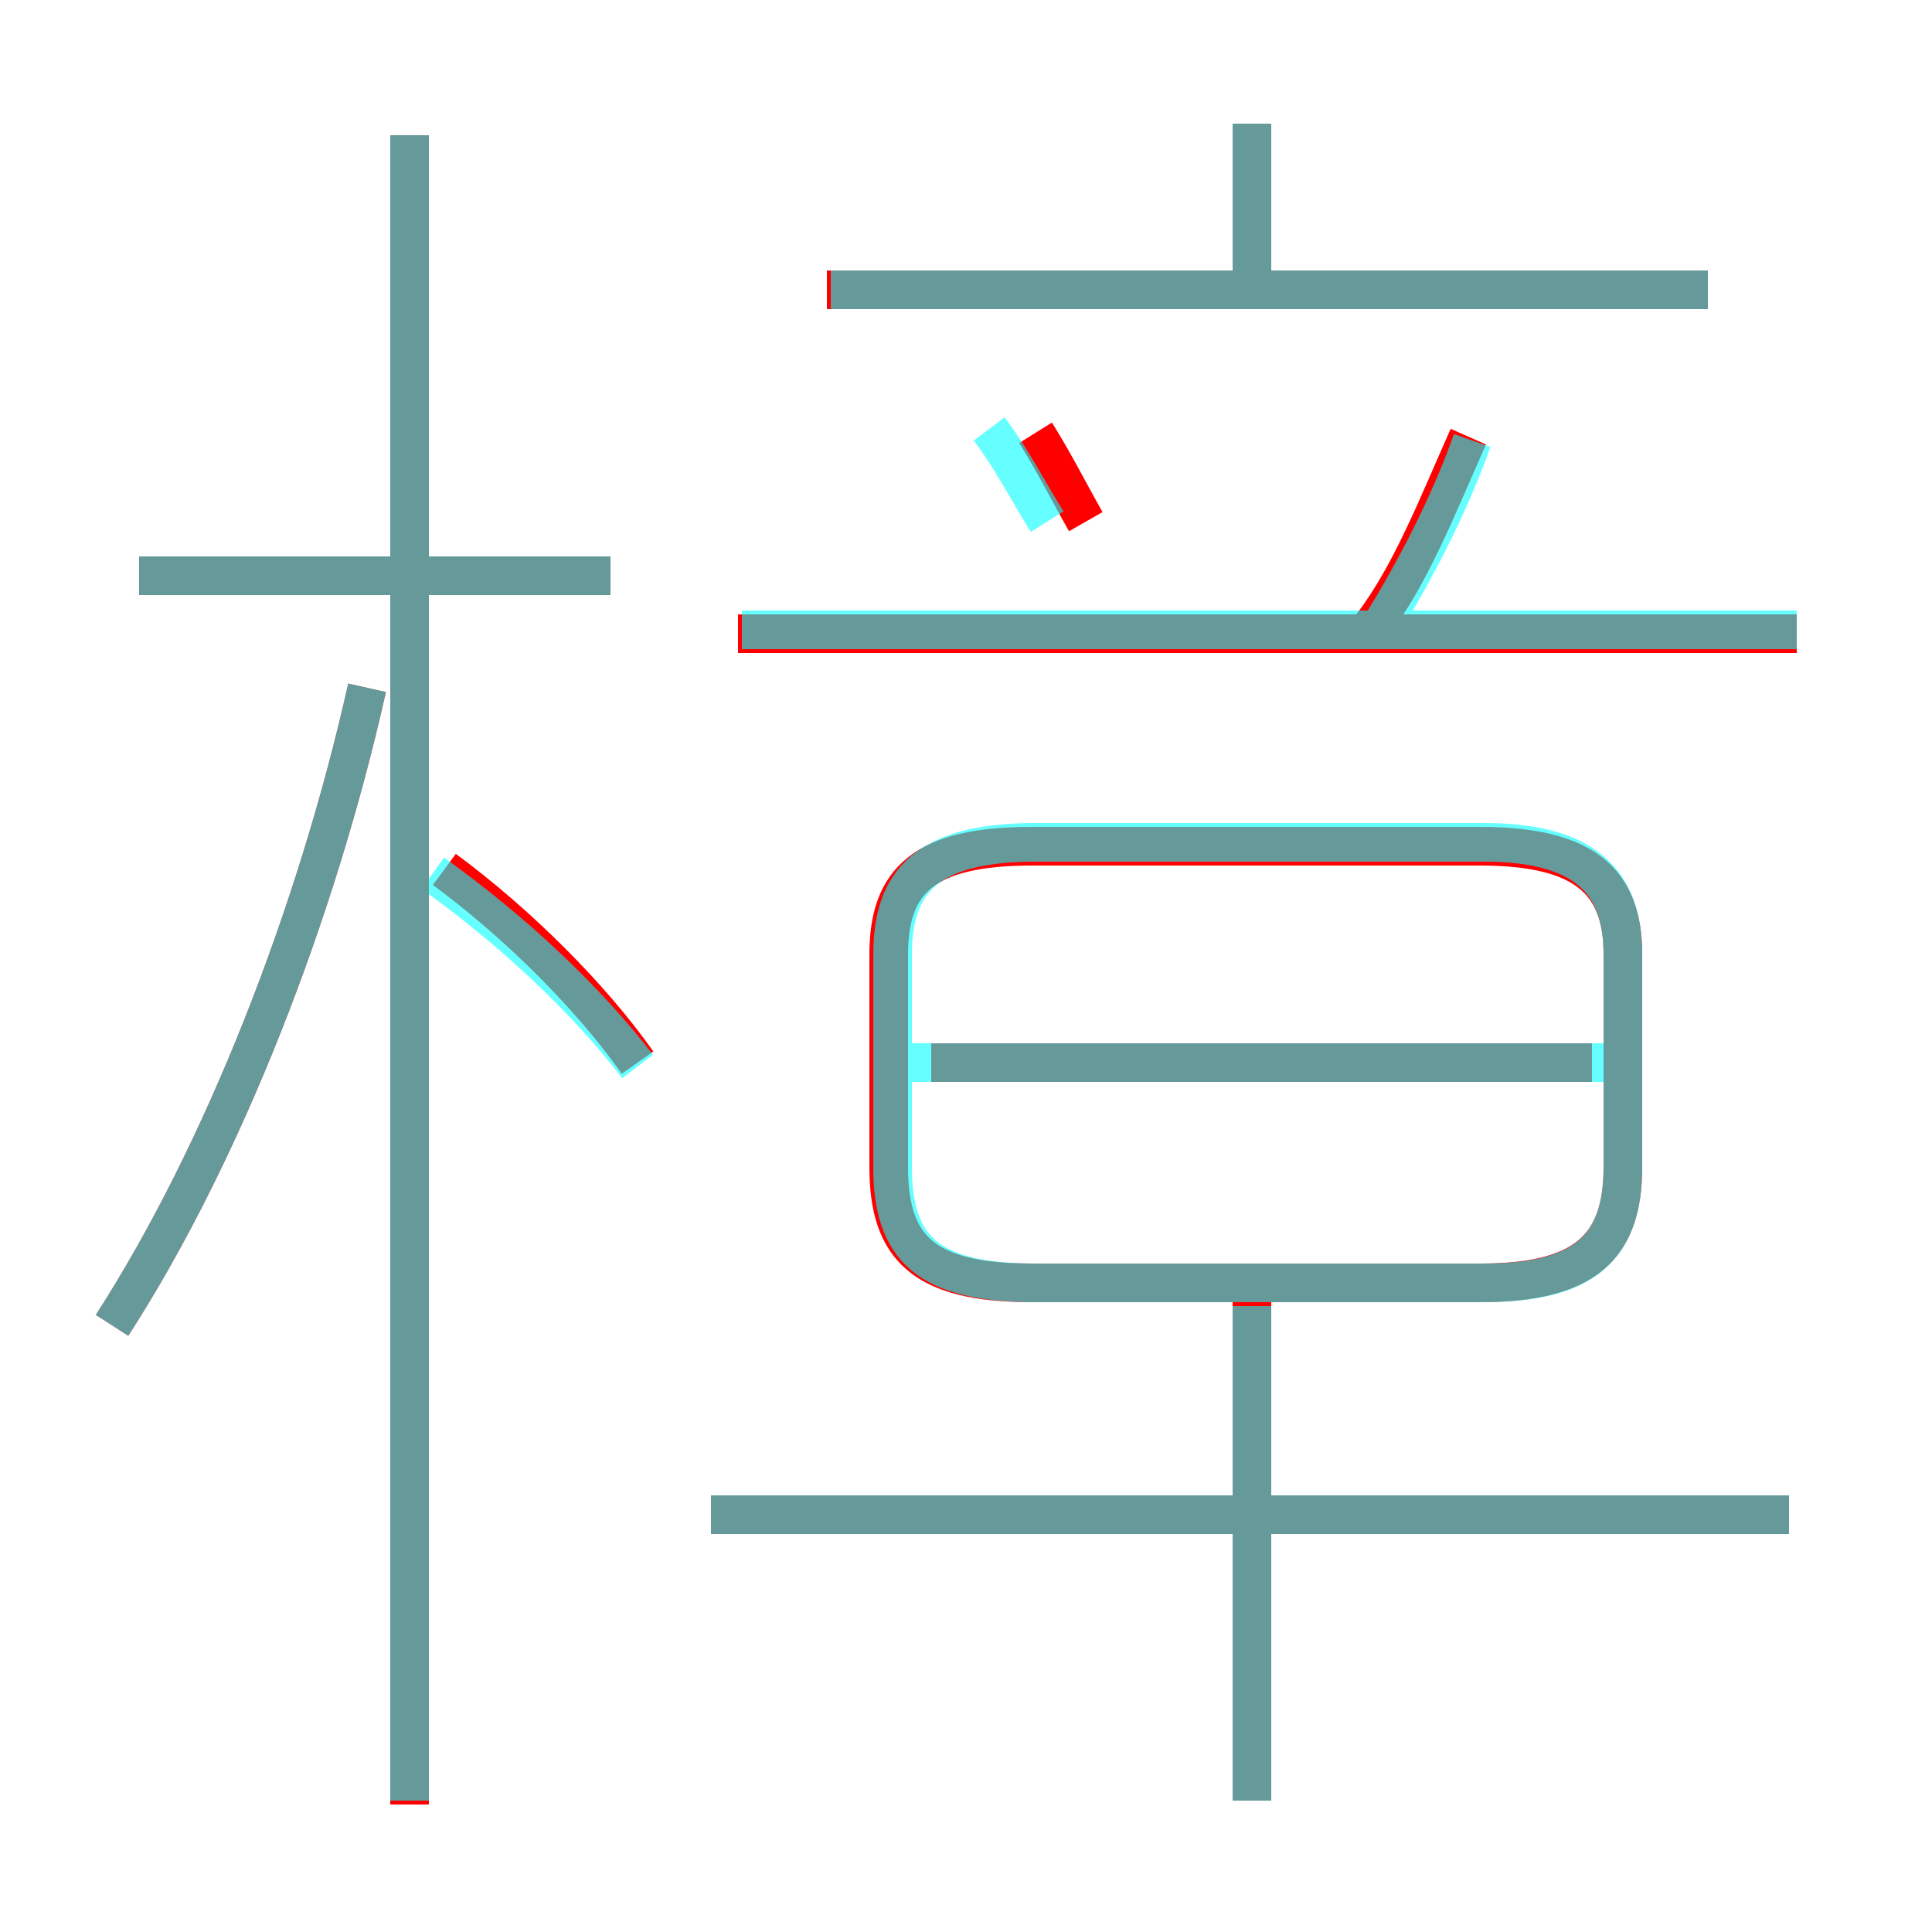 <?xml version='1.0' encoding='utf8'?>
<svg viewBox="0.0 -6.0 50.0 50.0" version="1.1" xmlns="http://www.w3.org/2000/svg">
<rect x="0.0" y="-6.0" width="50.0" height="50.0" fill="#333333" stroke="none"/>
<rect x="-1000" y="-1000" width="2000" height="2000" stroke="white" fill="white"/>
<g style="fill:none;stroke:rgba(255, 0, 0, 1);  stroke-width:1"><path d="M 26.7 -10.8 L 38.3 -10.8 C 41.0 -10.8 42.0 -11.7 42.0 -13.8 L 42.0 -19.3 C 42.0 -21.2 41.0 -22.1 38.3 -22.1 L 26.7 -22.1 C 23.9 -22.1 23.0 -21.2 23.0 -19.3 L 23.0 -13.8 C 23.0 -11.7 23.9 -10.8 26.7 -10.8 Z M 2.9 -9.7 C 5.8 -14.2 8.2 -20.4 9.5 -26.2 M 10.6 2.7 L 10.6 -40.5 M 16.5 -16.5 C 15.3 -18.2 13.4 -20.1 11.5 -21.5 M 32.4 2.6 L 32.4 -11.3 M 46.3 -4.8 L 18.4 -4.8 M 15.8 -29.1 L 3.6 -29.1 M 41.2 -16.5 L 24.1 -16.5 M 28.1 -30.5 C 27.7 -31.2 27.3 -32.0 26.8 -32.8 M 46.5 -27.6 L 19.1 -27.6 M 35.5 -27.8 C 36.5 -29.1 37.2 -30.9 38.0 -32.7 M 44.2 -36.5 L 21.4 -36.5 M 32.4 -36.2 L 32.4 -40.8" transform="translate(0.0 38.0)" />
</g>
<g style="fill:none;stroke:rgba(0, 255, 255, 0.6);  stroke-width:1">
<path d="M 26.8 -10.8 L 38.4 -10.8 C 41.0 -10.8 42.0 -11.7 42.0 -13.8 L 42.0 -19.3 C 42.0 -21.2 41.0 -22.2 38.4 -22.2 L 26.8 -22.2 C 24.0 -22.2 23.1 -21.2 23.1 -19.3 L 23.1 -13.8 C 23.1 -11.7 24.0 -10.8 26.8 -10.8 Z M 2.9 -9.7 C 5.8 -14.2 8.2 -20.4 9.5 -26.2 M 10.6 2.6 L 10.6 -40.5 M 16.5 -16.4 C 15.2 -18.1 13.3 -19.9 11.2 -21.4 M 46.3 -4.8 L 18.4 -4.8 M 15.8 -29.1 L 3.6 -29.1 M 32.4 2.6 L 32.4 -10.2 M 41.5 -16.5 L 23.6 -16.5 M 27.1 -30.5 C 26.6 -31.3 26.2 -32.1 25.6 -32.9 M 46.5 -27.7 L 19.2 -27.7 M 35.8 -27.9 C 36.6 -29.2 37.5 -30.9 38.1 -32.6 M 44.2 -36.5 L 21.5 -36.5 M 32.4 -36.5 L 32.4 -40.8" transform="translate(0.0 38.0)" />
</g>
</svg>